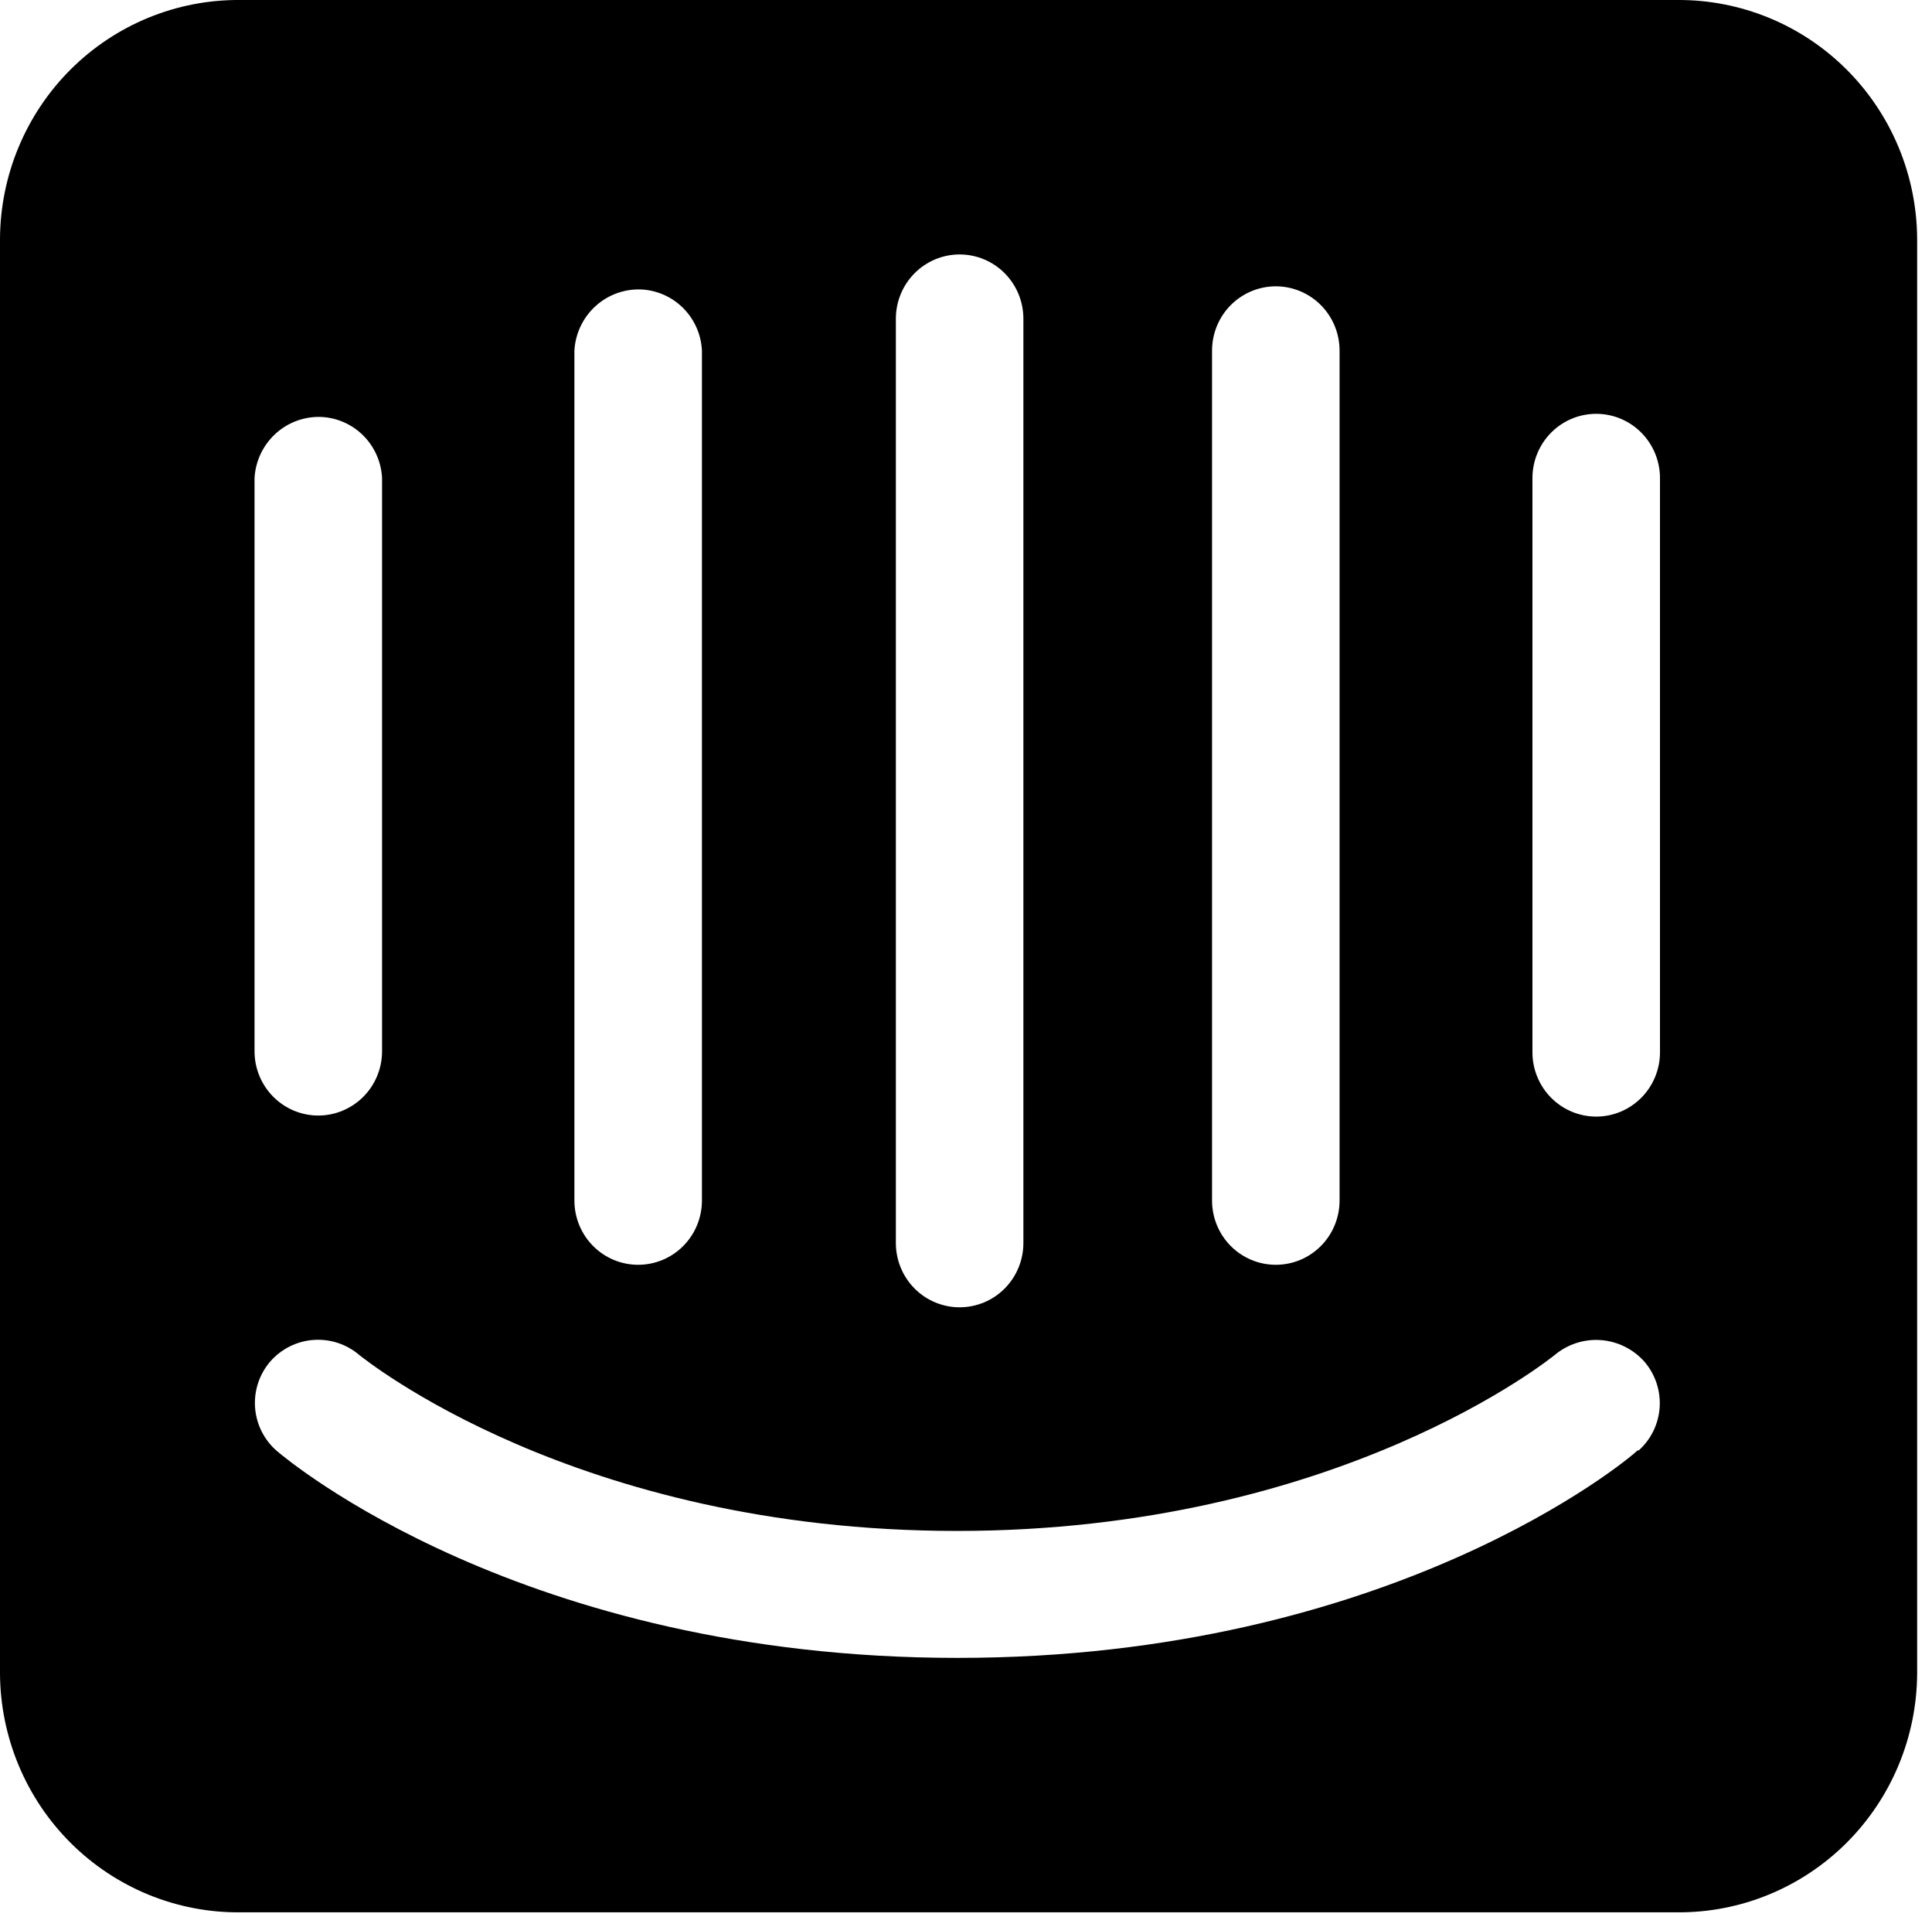 <svg width="122" height="121" viewBox="0 0 122 121" fill="none" xmlns="http://www.w3.org/2000/svg">
<path d="M104.823 66.435C104.823 67.511 104.398 68.543 103.643 69.304C102.888 70.065 101.864 70.493 100.796 70.493C99.728 70.493 98.704 70.065 97.949 69.304C97.194 68.543 96.769 67.511 96.769 66.435V30.183C96.769 29.106 97.194 28.074 97.949 27.313C98.704 26.552 99.728 26.125 100.796 26.125C101.864 26.125 102.888 26.552 103.643 27.313C104.398 28.074 104.823 29.106 104.823 30.183V66.435ZM103.425 91.553C102.893 92.09 87.918 104.666 60.464 104.666C33.011 104.666 18.136 92.157 17.504 91.62C17.105 91.282 16.777 90.867 16.538 90.401C16.299 89.934 16.154 89.424 16.11 88.901C16.067 88.377 16.127 87.85 16.286 87.35C16.445 86.85 16.701 86.387 17.038 85.986C17.733 85.176 18.718 84.675 19.777 84.594C20.837 84.512 21.886 84.856 22.695 85.55C22.928 85.718 36.305 96.651 60.431 96.651C84.557 96.651 98.034 85.651 98.167 85.55C98.985 84.862 100.038 84.523 101.1 84.604C102.163 84.686 103.152 85.181 103.858 85.986C104.536 86.785 104.875 87.821 104.801 88.869C104.726 89.918 104.243 90.895 103.458 91.587L103.425 91.553ZM16.073 30.183C16.133 29.103 16.615 28.091 17.413 27.369C18.211 26.646 19.261 26.271 20.332 26.326C21.326 26.383 22.263 26.808 22.964 27.521C23.664 28.233 24.078 29.181 24.126 30.183V66.368C24.126 67.444 23.702 68.476 22.947 69.237C22.191 69.998 21.167 70.426 20.099 70.426C19.032 70.426 18.007 69.998 17.252 69.237C16.497 68.476 16.073 67.444 16.073 66.368V30.183ZM36.272 22.134C36.332 21.054 36.814 20.043 37.612 19.32C38.41 18.597 39.46 18.223 40.531 18.277C41.525 18.334 42.462 18.76 43.163 19.472C43.863 20.184 44.277 21.132 44.325 22.134V75.791C44.325 76.868 43.901 77.9 43.146 78.661C42.391 79.422 41.367 79.849 40.298 79.849C39.231 79.849 38.206 79.422 37.451 78.661C36.696 77.9 36.272 76.868 36.272 75.791V22.134ZM56.571 20.122C56.571 19.046 56.995 18.014 57.75 17.253C58.505 16.491 59.53 16.064 60.597 16.064C61.665 16.064 62.69 16.491 63.445 17.253C64.2 18.014 64.624 19.046 64.624 20.122V78.474C64.624 79.55 64.2 80.583 63.445 81.344C62.69 82.105 61.665 82.532 60.597 82.532C59.53 82.532 58.505 82.105 57.75 81.344C56.995 80.583 56.571 79.55 56.571 78.474V20.122ZM76.537 22.134C76.537 21.058 76.961 20.026 77.716 19.265C78.472 18.504 79.496 18.076 80.564 18.076C81.632 18.076 82.656 18.504 83.411 19.265C84.166 20.026 84.59 21.058 84.59 22.134V75.791C84.59 76.868 84.166 77.9 83.411 78.661C82.656 79.422 81.632 79.849 80.564 79.849C79.496 79.849 78.472 79.422 77.716 78.661C76.961 77.9 76.537 76.868 76.537 75.791V22.134ZM105.921 0H15.141C13.163 -0.013 11.202 0.367 9.37 1.119C7.538 1.871 5.871 2.979 4.464 4.381C3.058 5.783 1.94 7.45 1.174 9.288C0.408 11.126 0.009 13.098 0 15.091V105.638C0.009 107.632 0.408 109.604 1.174 111.442C1.94 113.28 3.058 114.947 4.464 116.349C5.871 117.751 7.538 118.859 9.37 119.611C11.202 120.363 13.163 120.743 15.141 120.729H105.921C107.896 120.743 109.855 120.364 111.684 119.614C113.514 118.865 115.18 117.759 116.586 116.361C117.992 114.963 119.111 113.299 119.879 111.465C120.647 109.631 121.049 107.663 121.062 105.672V15.091C121.053 13.101 120.655 11.132 119.891 9.296C119.127 7.46 118.012 5.794 116.609 4.393C115.206 2.991 113.543 1.882 111.715 1.129C109.887 0.375 107.929 -0.008 105.954 0" fill="black"/>
</svg>

